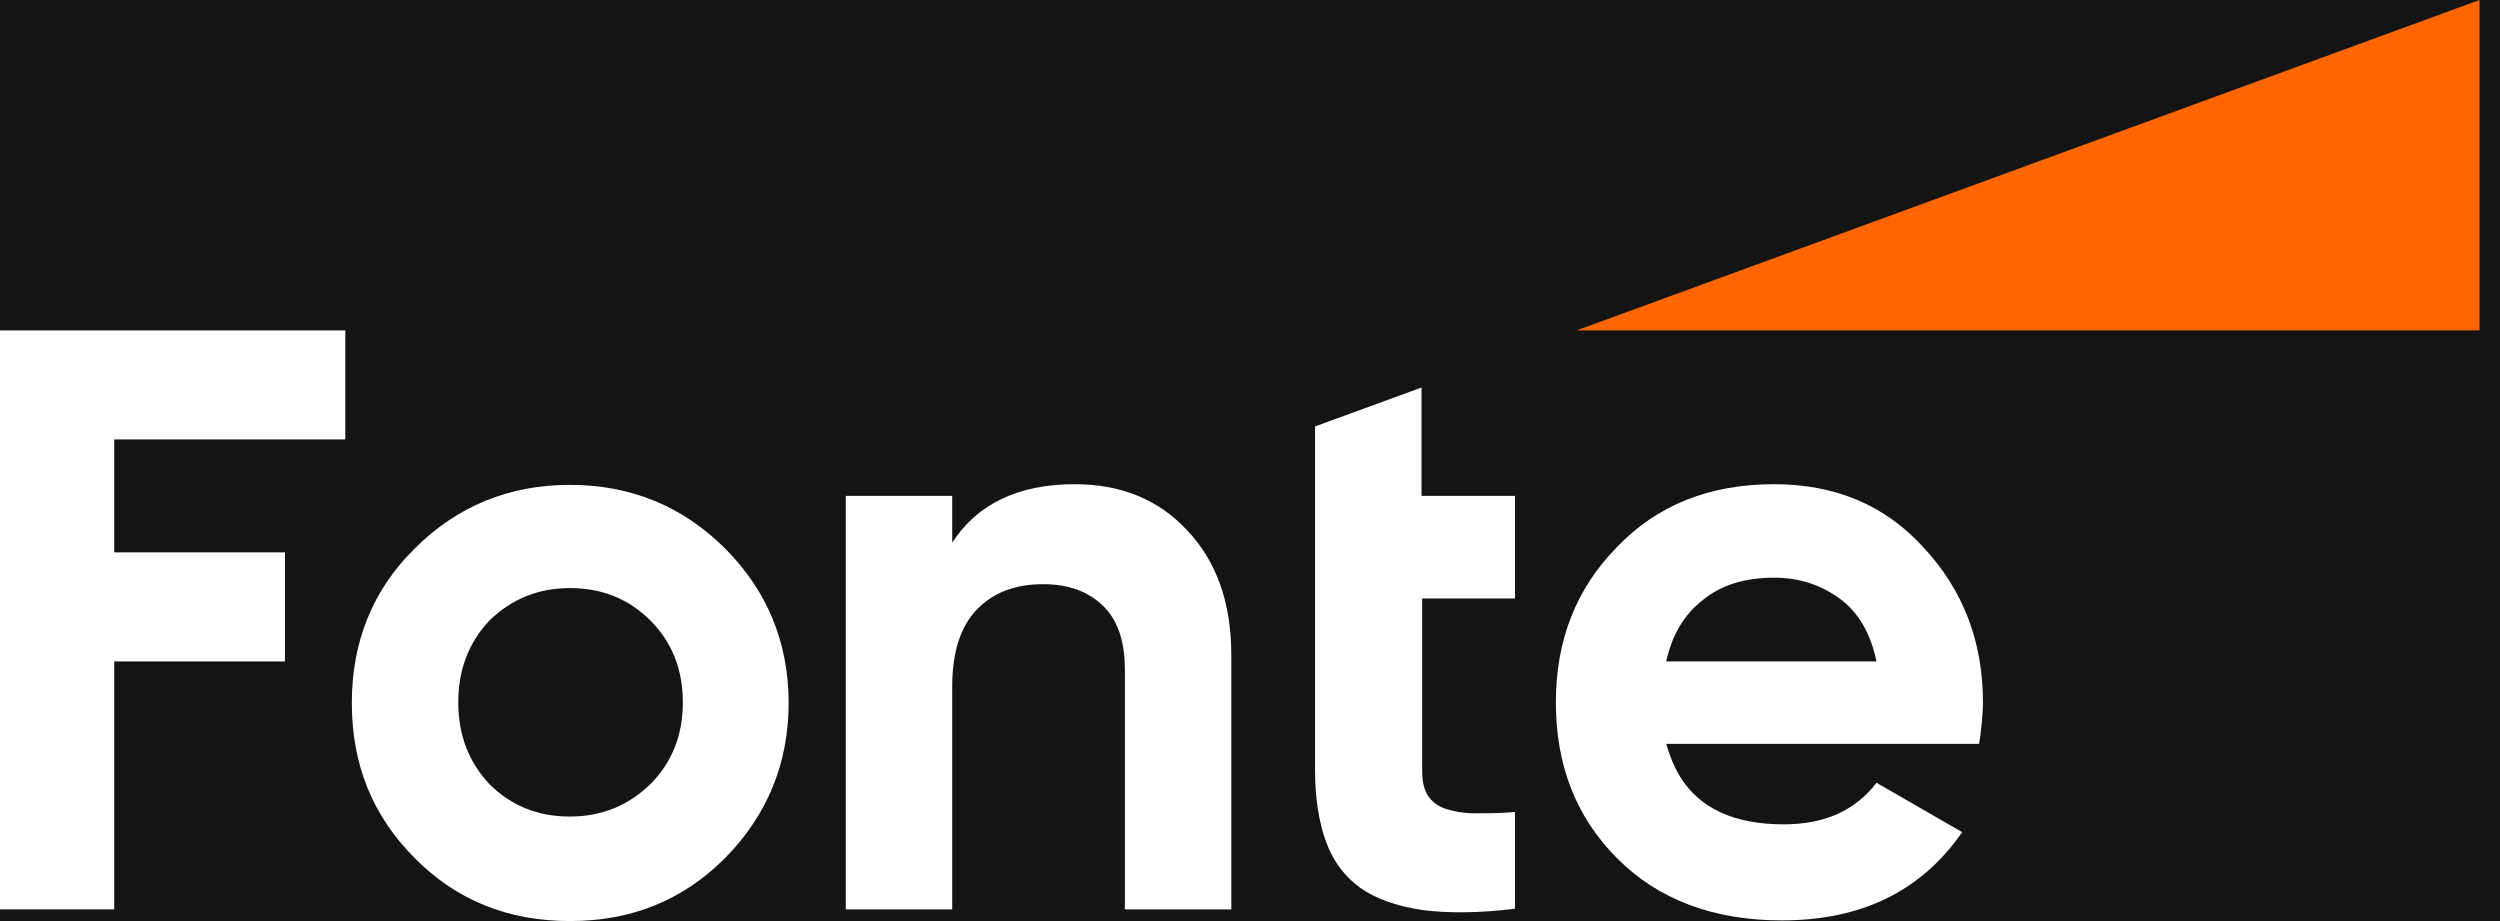 <svg width="95" height="35" viewBox="0 0 95 35" fill="none" xmlns="http://www.w3.org/2000/svg">
<rect width="95" height="35" fill="#383838"/>
<g clip-path="url(#clip0_662_2)">
<rect width="1440" height="4467" transform="translate(-80 -25)" fill="#141414"/>
<g filter="url(#filter0_d_662_2)">
<rect x="-80" y="75" width="1440" height="600" fill="#141414"/>
</g>
<g opacity="0.9" filter="url(#filter1_b_662_2)">
<rect x="-80" y="-25" width="1440" height="100" fill="#141414"/>
</g>
<path d="M13.122 16.698H4.341V20.99H10.828V25.134H4.341V34.556H0V12.555H13.122V16.698Z" fill="white"/>
<path d="M18.598 29.796C19.412 30.61 20.423 31.029 21.656 31.029C22.865 31.029 23.876 30.61 24.715 29.796C25.529 28.982 25.948 27.946 25.948 26.688C25.948 25.43 25.529 24.394 24.715 23.58C23.901 22.766 22.889 22.347 21.656 22.347C20.448 22.347 19.436 22.766 18.598 23.58C17.808 24.419 17.414 25.454 17.414 26.688C17.414 27.921 17.808 28.957 18.598 29.796ZM27.551 32.608C25.948 34.211 23.999 35 21.656 35C19.313 35 17.34 34.211 15.761 32.608C14.158 31.004 13.369 29.056 13.369 26.712C13.369 24.394 14.158 22.421 15.761 20.842C17.364 19.239 19.338 18.425 21.656 18.425C23.975 18.425 25.948 19.239 27.551 20.842C29.154 22.445 29.968 24.419 29.968 26.712C29.968 29.006 29.154 30.98 27.551 32.608Z" fill="white"/>
<path d="M40.846 18.4C42.572 18.4 44.003 18.968 45.088 20.127C46.223 21.311 46.79 22.889 46.79 24.912V34.556H42.745V25.43C42.745 24.369 42.474 23.555 41.906 23.013C41.339 22.47 40.599 22.199 39.637 22.199C38.577 22.199 37.738 22.519 37.121 23.161C36.505 23.802 36.184 24.764 36.184 26.096V34.556H32.139V18.844H36.184V20.62C37.146 19.14 38.7 18.4 40.846 18.4Z" fill="white"/>
<path d="M57.593 22.741H54.042V29.278C54.042 29.697 54.116 30.018 54.264 30.24C54.412 30.462 54.633 30.634 54.929 30.733C55.225 30.832 55.596 30.906 56.039 30.906C56.483 30.906 57.001 30.906 57.569 30.856V34.531C56.188 34.704 55.004 34.704 54.042 34.581C53.08 34.433 52.29 34.161 51.698 33.742C51.106 33.323 50.662 32.731 50.391 31.991C50.12 31.251 49.972 30.338 49.972 29.278V16.205L54.017 14.725V18.844H57.569V22.741H57.593Z" fill="white"/>
<path d="M71.307 25.134C71.085 24.073 70.617 23.259 69.901 22.741C69.186 22.223 68.372 21.952 67.41 21.952C66.325 21.952 65.412 22.223 64.722 22.791C64.006 23.333 63.538 24.123 63.316 25.134H71.307ZM63.834 29.5C64.574 30.708 65.881 31.325 67.78 31.325C69.334 31.325 70.493 30.807 71.307 29.746L74.563 31.621C73.009 33.865 70.74 34.975 67.706 34.975C65.116 34.975 63.02 34.186 61.466 32.632C59.887 31.054 59.123 29.08 59.123 26.688C59.123 24.345 59.887 22.371 61.441 20.793C62.97 19.19 64.968 18.4 67.41 18.4C69.729 18.4 71.628 19.19 73.083 20.793C74.588 22.396 75.352 24.369 75.352 26.688C75.352 26.959 75.328 27.23 75.303 27.502C75.278 27.748 75.254 27.995 75.204 28.266C71.233 28.266 67.287 28.266 63.316 28.266C63.439 28.686 63.587 29.08 63.834 29.5Z" fill="white"/>
<path fill-rule="evenodd" clip-rule="evenodd" d="M59.912 12.555L94.221 0V12.555H59.912Z" fill="#FF6600"/>
</g>
<defs>
<filter id="filter0_d_662_2" x="-180" y="-15" width="1640" height="800" filterUnits="userSpaceOnUse" color-interpolation-filters="sRGB">
<feFlood flood-opacity="0" result="BackgroundImageFix"/>
<feColorMatrix in="SourceAlpha" type="matrix" values="0 0 0 0 0 0 0 0 0 0 0 0 0 0 0 0 0 0 127 0" result="hardAlpha"/>
<feOffset dy="10"/>
<feGaussianBlur stdDeviation="50"/>
<feComposite in2="hardAlpha" operator="out"/>
<feColorMatrix type="matrix" values="0 0 0 0 1 0 0 0 0 0.4 0 0 0 0 0 0 0 0 0.15 0"/>
<feBlend mode="normal" in2="BackgroundImageFix" result="effect1_dropShadow_662_2"/>
<feBlend mode="normal" in="SourceGraphic" in2="effect1_dropShadow_662_2" result="shape"/>
</filter>
<filter id="filter1_b_662_2" x="-90" y="-35" width="1460" height="120" filterUnits="userSpaceOnUse" color-interpolation-filters="sRGB">
<feFlood flood-opacity="0" result="BackgroundImageFix"/>
<feGaussianBlur in="BackgroundImageFix" stdDeviation="5"/>
<feComposite in2="SourceAlpha" operator="in" result="effect1_backgroundBlur_662_2"/>
<feBlend mode="normal" in="SourceGraphic" in2="effect1_backgroundBlur_662_2" result="shape"/>
</filter>
<clipPath id="clip0_662_2">
<rect width="1440" height="4467" fill="white" transform="translate(-80 -25)"/>
</clipPath>
</defs>
</svg>
